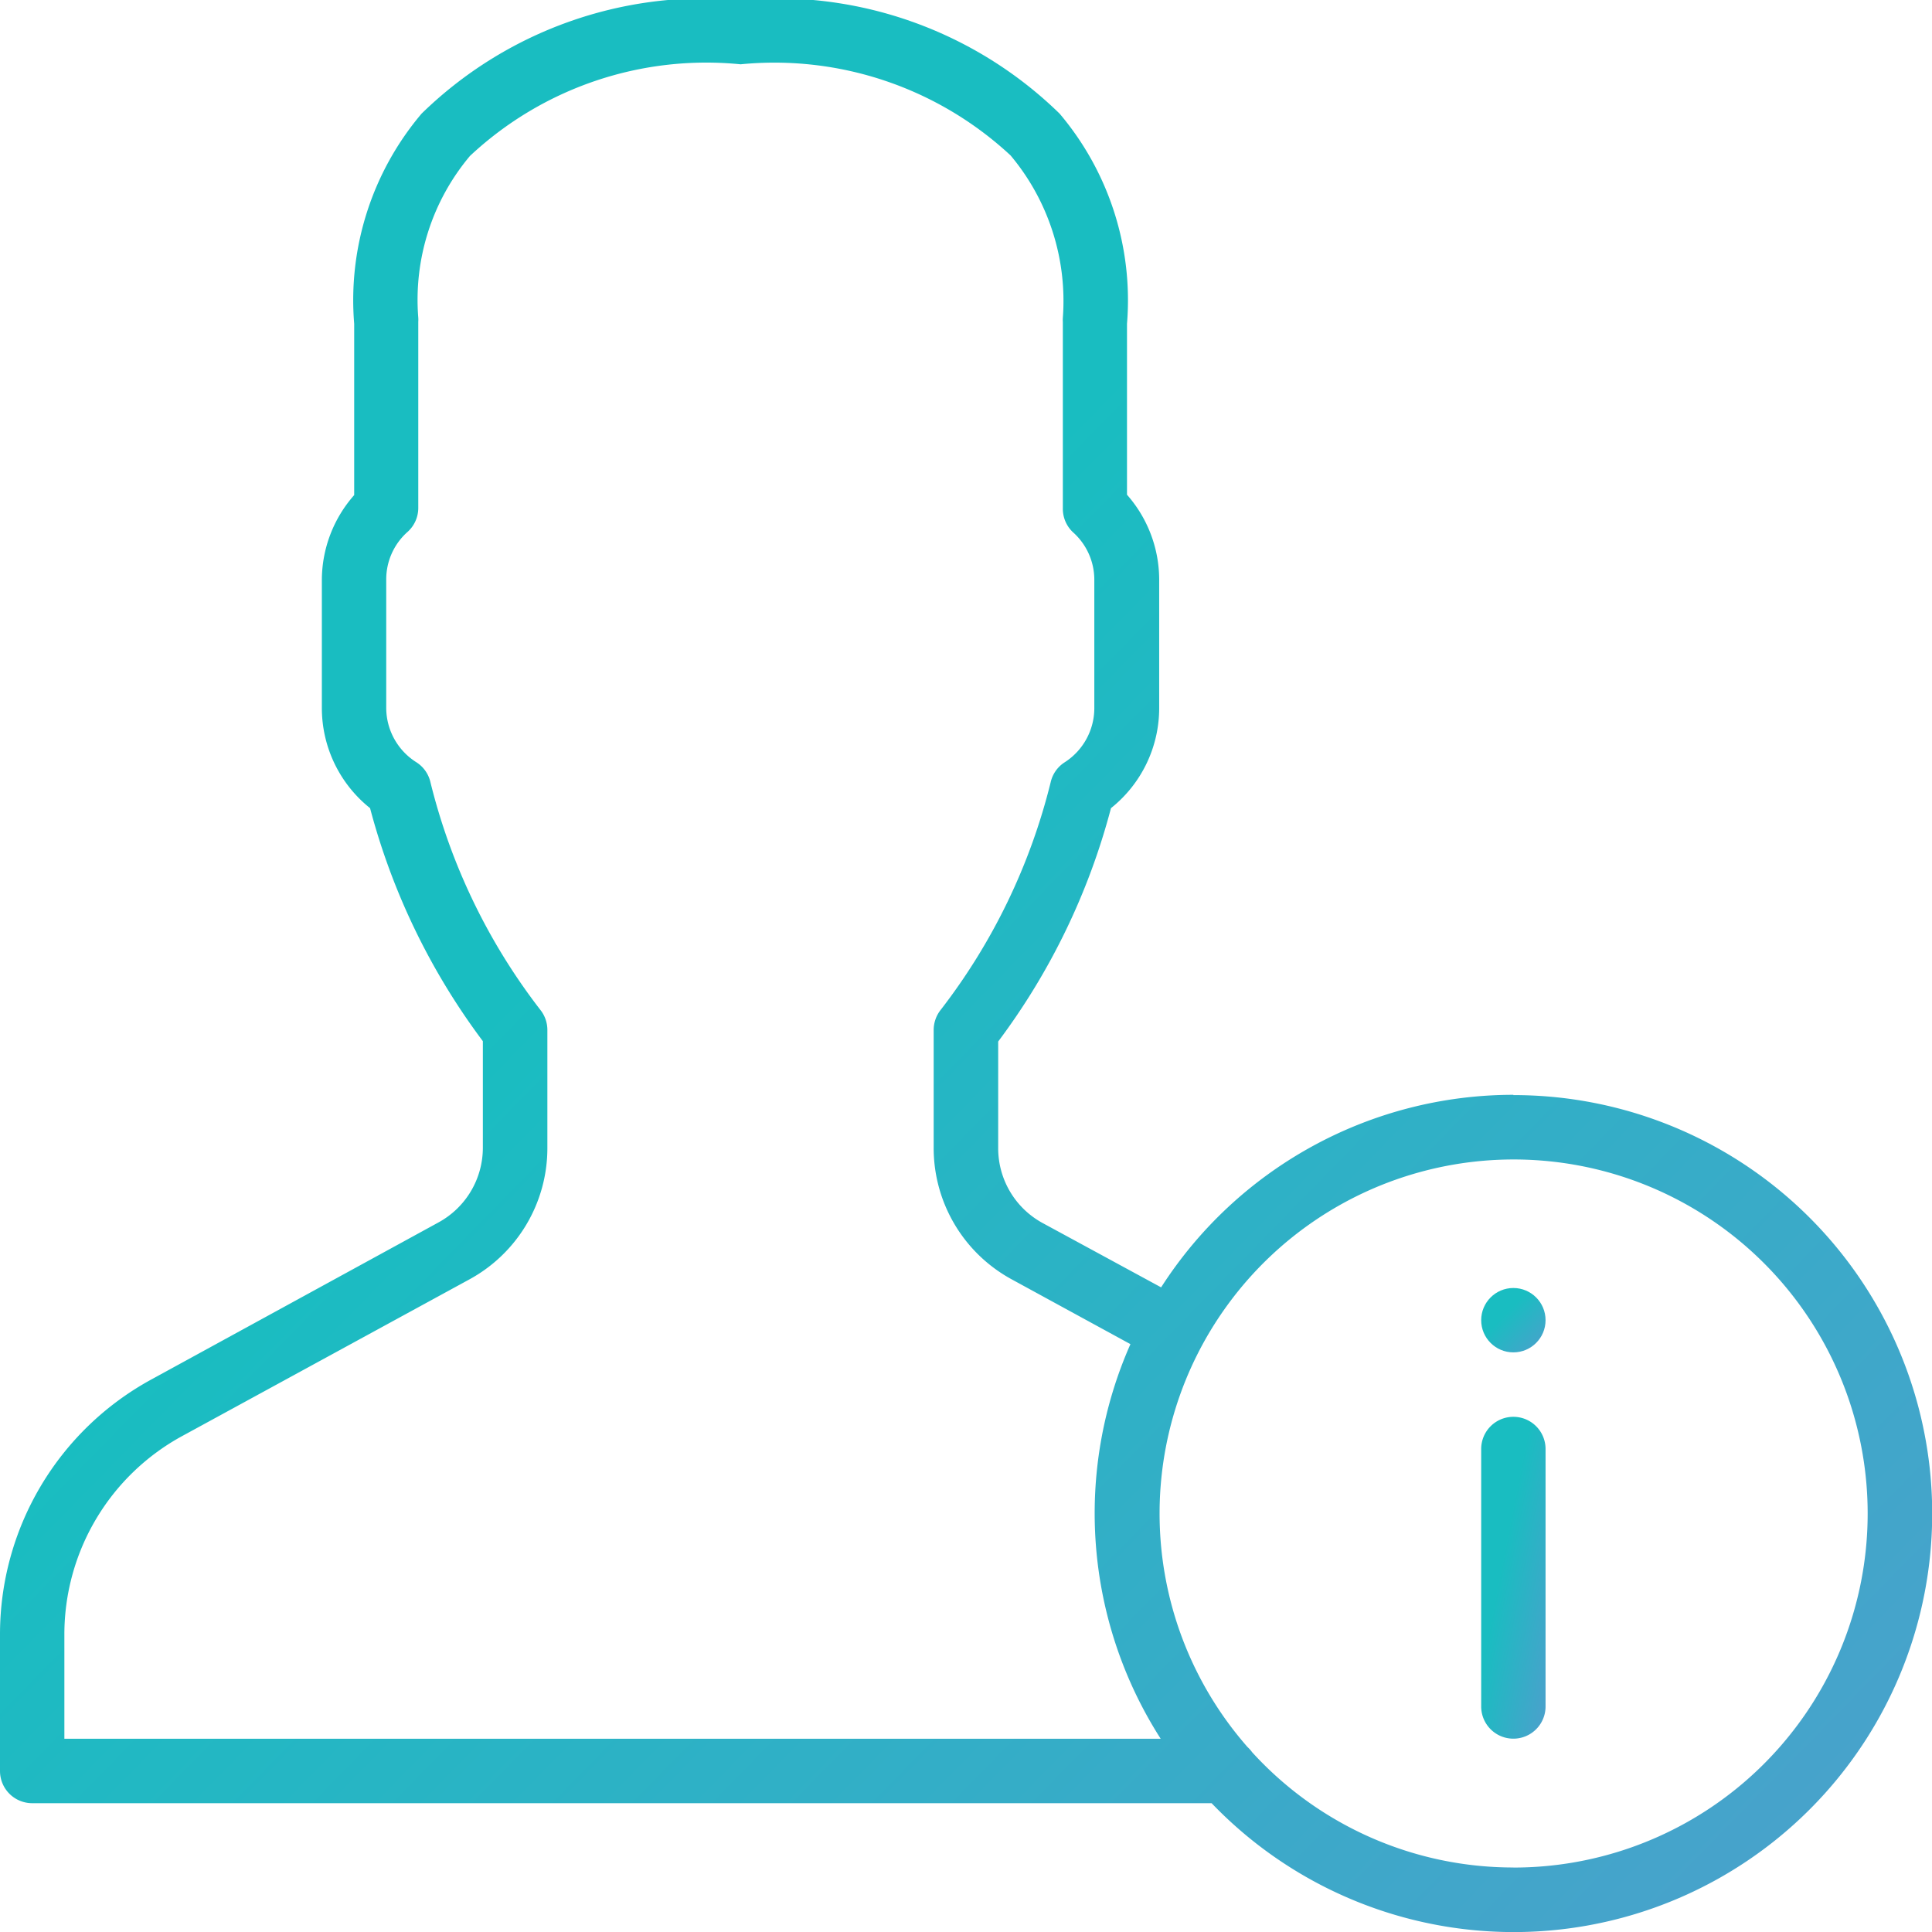<svg id="Group_5102" data-name="Group 5102" xmlns="http://www.w3.org/2000/svg" xmlns:xlink="http://www.w3.org/1999/xlink" width="27.012" height="27.012" viewBox="0 0 27.012 27.012">
  <defs>
    <linearGradient id="linear-gradient" x1="1.087" y1="1.182" x2="0.332" y2="0.444" gradientUnits="objectBoundingBox">
      <stop offset="0" stop-color="#5899cf"/>
      <stop offset="1" stop-color="#19bdc1"/>
    </linearGradient>
  </defs>
  <g id="Group_5101" data-name="Group 5101" transform="translate(0 0)">
    <path id="Path_5074" data-name="Path 5074" d="M21.159,15.308A5.853,5.853,0,0,0,16.234,18l-1.658-.9a1.19,1.19,0,0,1-.62-1.045V14.563A9.452,9.452,0,0,0,15.533,11.3a1.789,1.789,0,0,0,.674-1.4V8.1a1.8,1.8,0,0,0-.45-1.182V4.528a4.037,4.037,0,0,0-.942-2.938A5.666,5.666,0,0,0,10.354,0,5.665,5.665,0,0,0,5.894,1.59a4.036,4.036,0,0,0-.942,2.938V6.923A1.8,1.8,0,0,0,4.5,8.1v1.8a1.791,1.791,0,0,0,.674,1.4,9.46,9.46,0,0,0,1.577,3.258v1.489a1.19,1.19,0,0,1-.62,1.045L2.116,19.288A4.06,4.06,0,0,0,0,22.854v1.908a.45.45,0,0,0,.45.45H16.94a5.851,5.851,0,1,0,4.219-9.9ZM.9,24.311V22.854a3.159,3.159,0,0,1,1.647-2.775l4.017-2.191a2.089,2.089,0,0,0,1.089-1.835V14.407a.452.452,0,0,0-.1-.289,8.545,8.545,0,0,1-1.535-3.181.45.45,0,0,0-.194-.277A.9.9,0,0,1,5.4,9.905V8.1a.887.887,0,0,1,.3-.664.449.449,0,0,0,.148-.334V4.5a.435.435,0,0,0,0-.059,3.125,3.125,0,0,1,.723-2.26A4.835,4.835,0,0,1,10.354.9,4.849,4.849,0,0,1,14.13,2.175a3.166,3.166,0,0,1,.73,2.269.434.434,0,0,0,0,.059v2.6A.45.45,0,0,0,15,7.441a.889.889,0,0,1,.3.664v1.8a.9.9,0,0,1-.416.755.448.448,0,0,0-.194.277,8.55,8.55,0,0,1-1.536,3.181.455.455,0,0,0-.1.289v1.645a2.09,2.09,0,0,0,1.089,1.835l1.662.907a5.844,5.844,0,0,0,.423,5.517H.9Zm20.259,1.8A4.94,4.94,0,0,1,17.507,24.5a.452.452,0,0,0-.065-.073,4.95,4.95,0,1,1,3.718,1.685Z" transform="translate(0 -0.001)" fill="url(#linear-gradient)"/>
    <path id="Path_5075" data-name="Path 5075" d="M392.986,375.468a.45.45,0,0,0-.45.45v3.6a.45.45,0,1,0,.9,0v-3.6A.45.45,0,0,0,392.986,375.468Z" transform="translate(-371.827 -355.659)" fill="url(#linear-gradient)"/>
    <circle id="Ellipse_112" data-name="Ellipse 112" cx="0.45" cy="0.45" r="0.45" transform="translate(20.709 18.008)" fill="url(#linear-gradient)"/>
  </g>
</svg>
